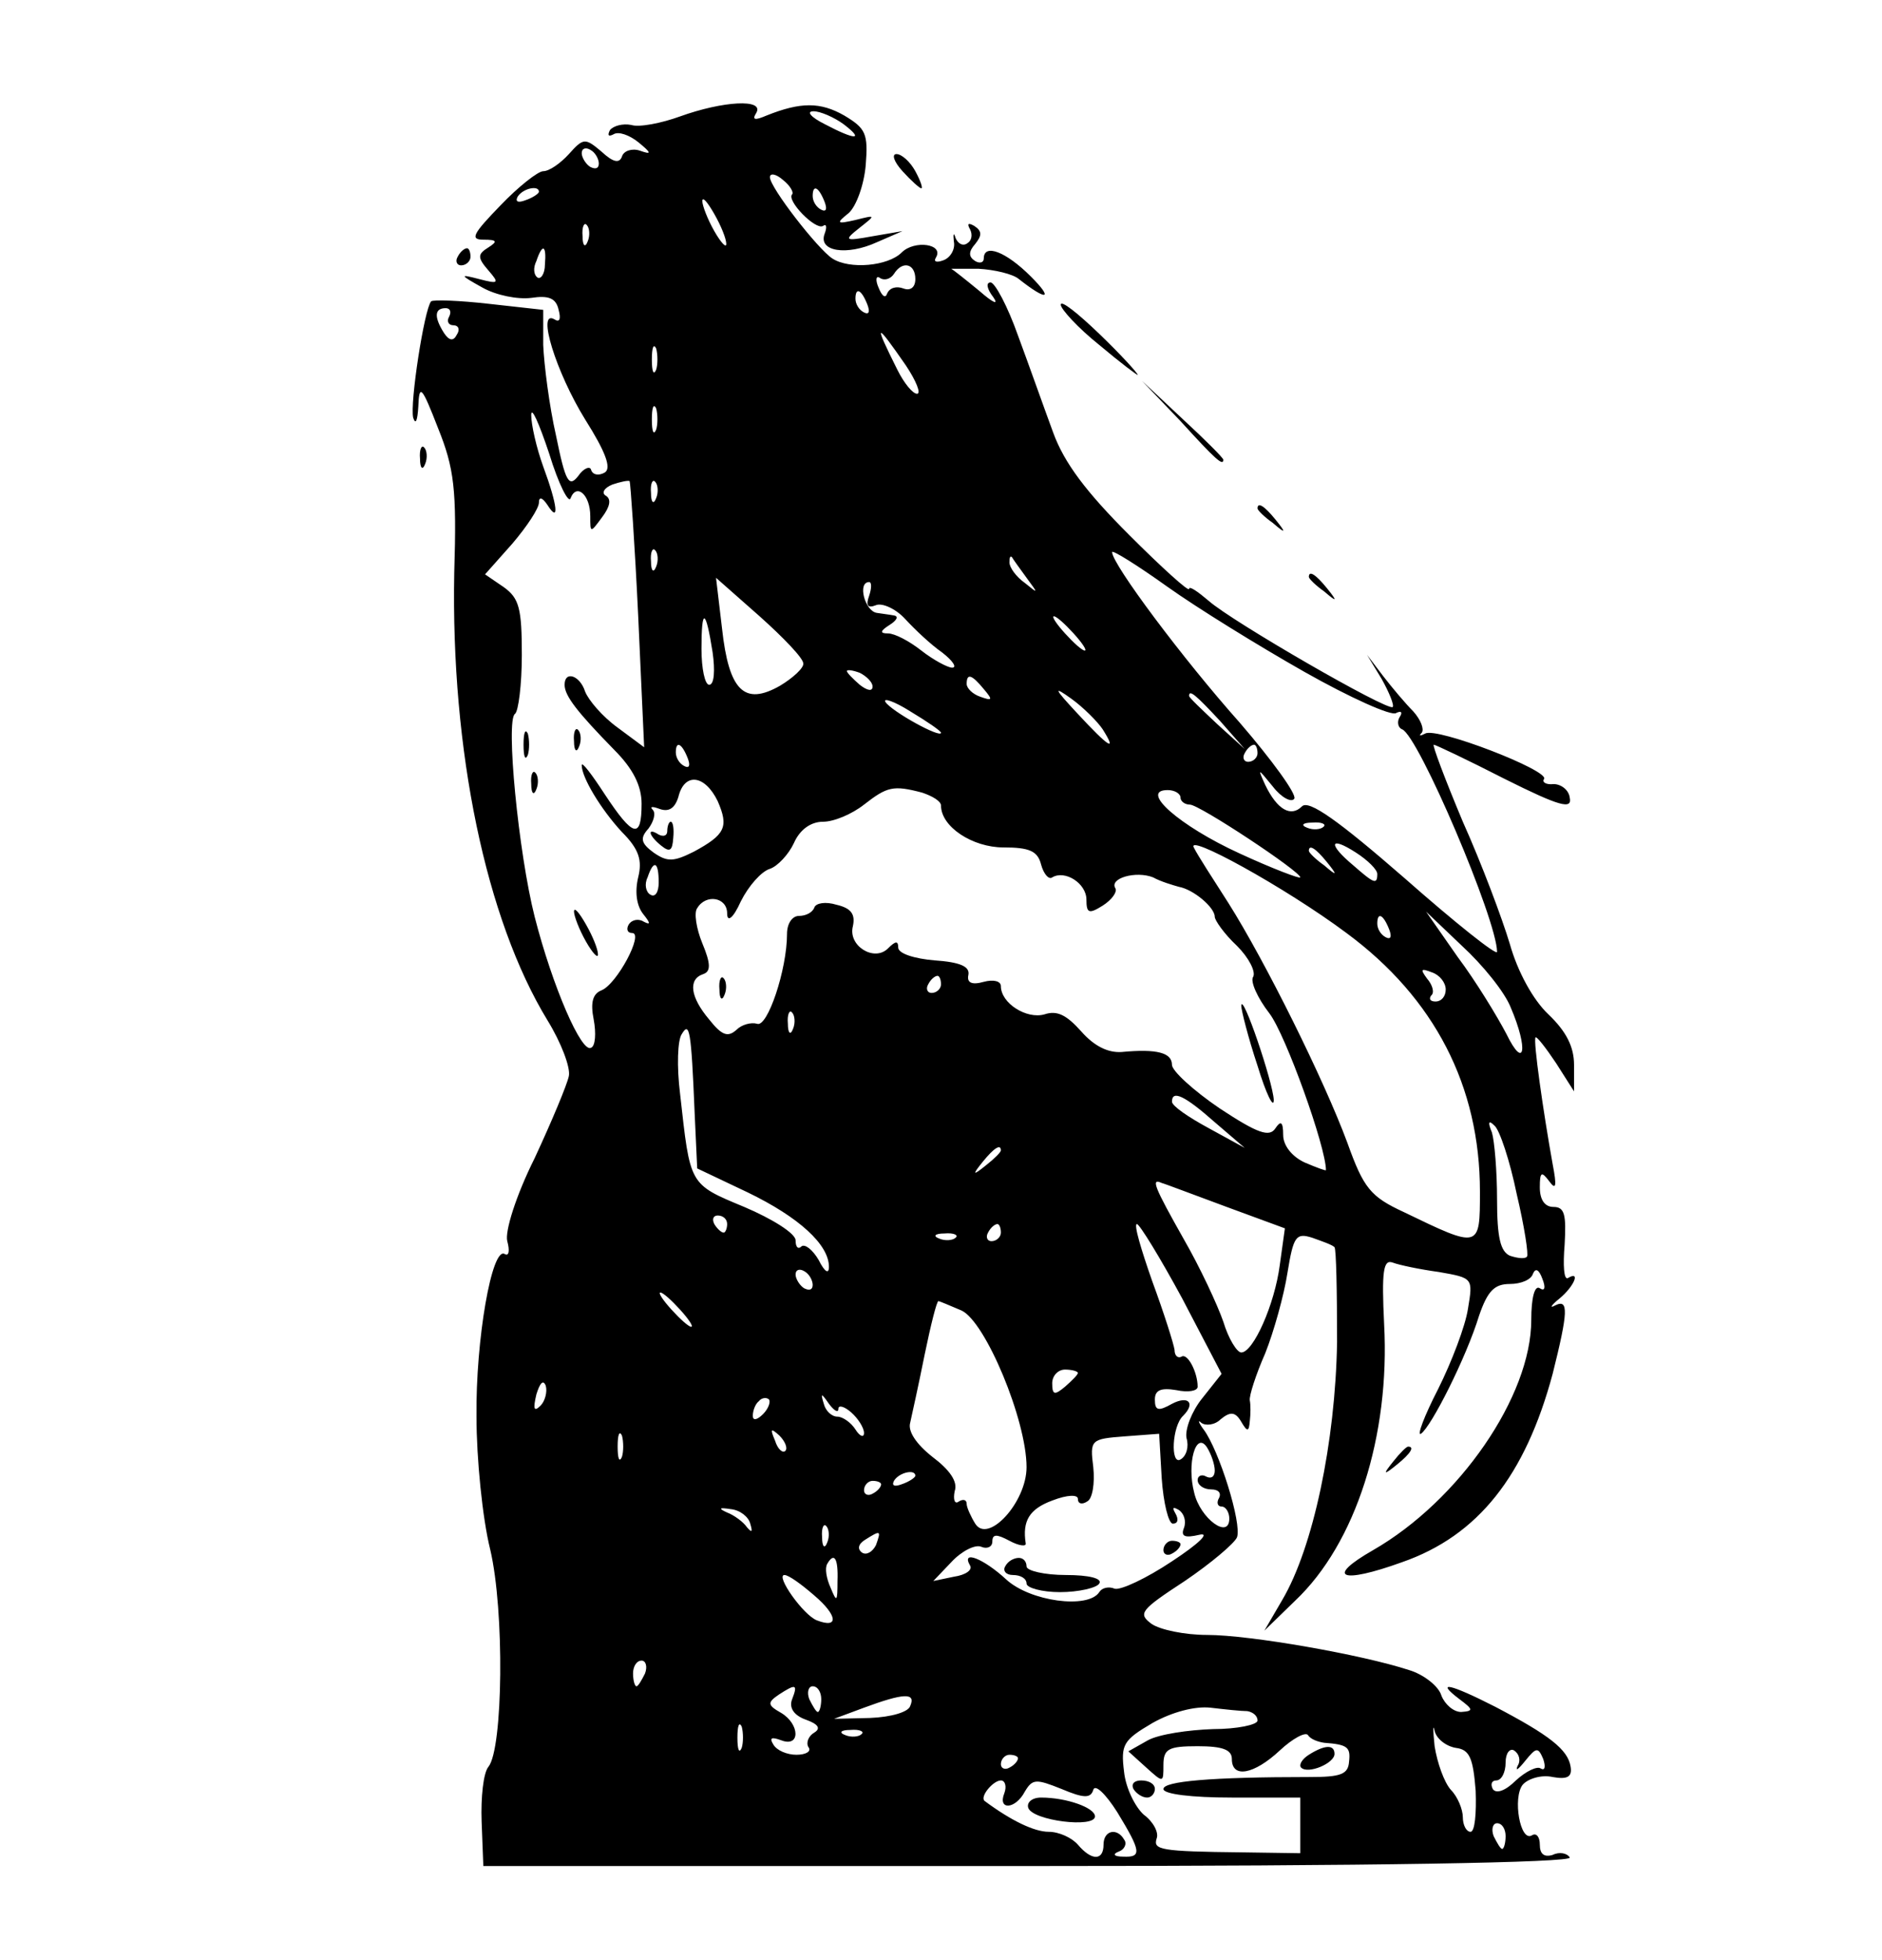 <?xml version="1.0" standalone="no"?>
<!DOCTYPE svg PUBLIC "-//W3C//DTD SVG 20010904//EN"
 "http://www.w3.org/TR/2001/REC-SVG-20010904/DTD/svg10.dtd">
<svg version="1.0" xmlns="http://www.w3.org/2000/svg"
 width="220pt" height="229pt" viewBox="0 0 220 229"
 preserveAspectRatio="xMidYMid meet">

<g transform="translate(0,229) scale(0.1,-0.1)"
fill="#000000" stroke="none">
<path d="M795 2154 c-22 -8 -48 -13 -57 -10 -10 2 -21 -1 -25 -6 -3 -6 -2 -8
4 -5 6 4 19 -1 29 -9 16 -13 16 -15 2 -10 -9 3 -19 0 -21 -7 -3 -8 -10 -7 -24
6 -19 16 -21 16 -38 -3 -10 -11 -23 -20 -30 -20 -6 0 -29 -18 -50 -40 -32 -33
-36 -40 -20 -40 16 0 17 -2 6 -9 -13 -8 -13 -12 0 -27 13 -15 12 -16 -11 -10
-23 6 -23 5 4 -10 16 -9 41 -14 57 -12 20 3 29 0 32 -14 3 -11 1 -15 -5 -11
-21 12 2 -62 36 -117 24 -38 31 -57 23 -62 -7 -4 -14 -3 -16 3 -1 5 -9 2 -15
-7 -11 -14 -15 -7 -26 47 -8 35 -14 83 -15 106 l0 41 -63 7 c-35 4 -65 5 -68
3 -8 -9 -25 -119 -21 -136 3 -9 5 -3 6 13 1 27 4 24 23 -25 19 -47 22 -72 19
-169 -4 -208 37 -405 109 -523 16 -26 27 -55 25 -65 -2 -10 -20 -53 -40 -96
-22 -44 -35 -86 -32 -97 3 -11 2 -18 -3 -15 -15 9 -34 -100 -33 -190 0 -49 7
-119 16 -155 17 -72 15 -233 -2 -254 -6 -7 -9 -36 -8 -64 l2 -52 638 0 c404 0
636 4 632 10 -3 5 -12 7 -20 3 -10 -3 -15 1 -15 12 0 9 -4 14 -9 11 -14 -9
-23 44 -11 59 6 7 22 12 35 9 17 -3 23 0 21 12 -3 20 -25 37 -88 70 -53 27
-71 31 -42 9 16 -12 17 -14 2 -15 -9 0 -19 9 -23 19 -3 11 -21 25 -38 30 -55
18 -186 41 -236 41 -26 0 -55 6 -65 13 -16 12 -13 16 39 50 31 21 58 44 61 51
6 16 -21 102 -39 126 -6 8 -7 12 -3 8 5 -4 16 -3 23 4 11 9 17 9 24 -3 7 -12
9 -12 10 1 1 8 1 19 0 24 -1 5 7 30 18 55 10 25 22 68 26 94 7 43 10 47 29 41
11 -4 23 -8 26 -11 2 -2 3 -52 3 -111 -2 -117 -28 -240 -64 -301 l-21 -36 36
35 c71 67 111 193 104 323 -3 62 -1 76 10 72 8 -3 32 -8 54 -11 40 -7 40 -7
34 -43 -3 -20 -19 -62 -35 -94 -16 -31 -25 -55 -20 -52 12 8 53 89 68 138 10
29 18 37 36 37 13 0 25 5 27 12 3 7 7 5 11 -6 4 -10 3 -15 -3 -11 -6 4 -10
-11 -10 -37 0 -89 -84 -211 -185 -269 -56 -32 -38 -40 34 -14 89 31 144 101
176 220 18 72 19 88 3 80 -7 -4 -5 0 5 8 17 14 25 33 10 24 -5 -3 -6 15 -4 39
2 35 0 44 -13 44 -10 0 -16 8 -16 23 0 18 2 19 11 7 8 -11 9 -6 4 20 -11 61
-23 145 -20 148 1 2 12 -12 24 -30 l21 -33 0 31 c0 21 -9 39 -30 59 -18 17
-36 50 -45 82 -9 30 -33 94 -55 143 -21 50 -36 90 -34 90 2 0 40 -18 83 -40
64 -32 79 -36 76 -22 -1 9 -10 16 -19 16 -8 -1 -14 2 -11 6 6 10 -126 61 -139
53 -6 -3 -8 -3 -4 1 3 4 -1 15 -10 25 -9 9 -25 28 -35 41 l-19 25 17 -28 c9
-16 15 -31 13 -33 -6 -5 -188 100 -215 124 -13 11 -23 18 -23 14 0 -4 -32 25
-70 63 -50 50 -76 84 -89 120 -10 27 -28 78 -41 113 -12 34 -27 62 -32 62 -6
0 -4 -8 3 -17 7 -10 0 -7 -16 7 -17 14 -31 25 -33 26 -1 0 13 0 32 0 18 -1 40
-6 47 -12 33 -26 41 -24 14 3 -29 29 -55 39 -55 21 0 -5 -5 -6 -10 -3 -8 5 -8
11 0 20 8 10 8 15 -1 21 -7 4 -9 3 -5 -4 3 -6 2 -13 -3 -16 -5 -4 -11 -1 -14
6 -2 7 -3 5 -2 -4 2 -9 -4 -19 -12 -22 -8 -3 -12 -2 -9 3 10 16 -25 21 -40 6
-16 -16 -61 -20 -81 -7 -17 11 -73 83 -73 95 0 5 7 4 15 -3 9 -7 13 -15 11
-17 -7 -7 27 -42 36 -37 4 3 5 -1 2 -9 -8 -21 26 -26 61 -10 l30 13 -35 -6
c-33 -6 -34 -5 -15 10 19 15 19 15 -5 9 -22 -5 -23 -4 -8 8 9 8 18 33 20 56 3
37 0 43 -25 58 -28 16 -51 16 -91 0 -14 -6 -17 -5 -12 3 10 17 -39 14 -89 -4z
m191 -9 c25 -19 14 -19 -22 0 -16 8 -22 15 -13 15 8 0 24 -7 35 -15z m-286
-46 c0 -6 -4 -7 -10 -4 -5 3 -10 11 -10 16 0 6 5 7 10 4 6 -3 10 -11 10 -16z
m-70 -33 c0 -2 -7 -7 -16 -10 -8 -3 -12 -2 -9 4 6 10 25 14 25 6z m334 -12 c3
-8 2 -12 -4 -9 -6 3 -10 10 -10 16 0 14 7 11 14 -7z m-115 -49 c0 -5 -6 1 -14
15 -8 14 -14 30 -14 35 0 6 6 -1 14 -15 8 -14 14 -29 14 -35z m-162 3 c-3 -8
-6 -5 -6 6 -1 11 2 17 5 13 3 -3 4 -12 1 -19z m-50 -27 c0 -11 -5 -18 -9 -15
-4 3 -5 11 -1 19 7 21 12 19 10 -4z m433 -17 c0 -10 -6 -14 -14 -11 -8 3 -16
1 -19 -6 -2 -6 -6 -3 -10 7 -4 9 -3 15 2 11 5 -3 12 -1 16 5 10 16 25 12 25
-6z m-56 -30 c3 -8 2 -12 -4 -9 -6 3 -10 10 -10 16 0 14 7 11 14 -7z m-489
-14 c-3 -5 -1 -10 5 -10 6 0 8 -5 4 -11 -4 -8 -9 -7 -15 2 -12 19 -11 29 2 29
5 0 7 -4 4 -10z m534 -57 c12 -18 18 -33 13 -33 -5 0 -15 12 -23 28 -28 56
-26 57 10 5z m-292 -5 c-3 -7 -5 -2 -5 12 0 14 2 19 5 13 2 -7 2 -19 0 -25z
m-100 -150 c7 18 23 4 23 -21 0 -20 0 -20 14 -1 9 12 11 21 4 25 -5 3 -2 9 8
13 9 3 18 5 20 4 1 -2 6 -73 10 -157 l7 -154 -31 23 c-18 13 -34 32 -38 42 -6
19 -24 25 -24 8 0 -13 15 -32 58 -76 22 -22 32 -42 32 -63 0 -42 -10 -39 -43
11 -15 23 -27 39 -27 34 0 -14 22 -51 47 -78 20 -20 24 -33 19 -53 -4 -17 -2
-33 6 -43 8 -10 9 -13 1 -9 -6 4 -14 3 -18 -3 -3 -5 -2 -10 4 -10 14 0 -18
-60 -36 -67 -10 -4 -13 -14 -9 -34 3 -16 2 -31 -3 -33 -11 -7 -45 71 -66 153
-19 75 -34 230 -23 237 4 3 8 34 8 69 0 54 -3 66 -21 79 l-22 15 32 36 c17 20
31 41 31 48 0 7 4 6 10 -3 14 -22 12 -1 -5 45 -8 22 -14 49 -14 60 0 11 9 -9
21 -45 11 -36 23 -59 25 -52z m100 80 c-3 -7 -5 -2 -5 12 0 14 2 19 5 13 2 -7
2 -19 0 -25z m0 -80 c-3 -8 -6 -5 -6 6 -1 11 2 17 5 13 3 -3 4 -12 1 -19z m0
-80 c-3 -8 -6 -5 -6 6 -1 11 2 17 5 13 3 -3 4 -12 1 -19z m758 -123 c53 -30
102 -52 107 -48 6 3 8 1 4 -5 -3 -5 -2 -12 3 -14 19 -7 111 -223 111 -260 0
-5 -49 34 -108 86 -77 67 -112 92 -120 84 -13 -13 -29 -4 -43 25 -9 20 -9 20
9 -2 10 -13 22 -19 25 -14 3 5 -26 45 -64 89 -66 74 -149 185 -149 199 0 3 29
-15 64 -40 35 -25 108 -70 161 -100z m-325 110 c14 -19 14 -19 -2 -6 -10 7
-18 18 -18 24 0 6 1 8 3 6 1 -2 9 -13 17 -24z m-261 -100 c1 -5 -12 -17 -27
-26 -42 -24 -60 -6 -68 67 l-7 59 51 -45 c28 -25 51 -49 51 -55z m77 79 c-4
-11 -2 -15 8 -11 7 3 23 -4 34 -16 11 -12 30 -30 43 -39 13 -10 18 -18 12 -18
-5 0 -22 9 -36 20 -14 11 -31 20 -39 20 -10 0 -9 3 2 10 8 5 11 10 5 11 -5 1
-14 2 -20 3 -14 2 -23 36 -9 36 3 0 3 -7 0 -16z m-183 -66 c3 -21 2 -38 -4
-38 -5 0 -9 19 -9 42 0 49 5 47 13 -4z m422 22 c10 -11 16 -20 13 -20 -3 0
-13 9 -23 20 -10 11 -16 20 -13 20 3 0 13 -9 23 -20z m-235 -62 c0 -6 -6 -5
-15 2 -8 7 -15 14 -15 16 0 2 7 1 15 -2 8 -4 15 -11 15 -16z m130 -3 c11 -13
10 -14 -4 -9 -9 3 -16 10 -16 15 0 13 6 11 20 -6z m139 -47 c17 -27 8 -22 -30
19 -27 29 -28 32 -7 17 14 -10 31 -27 37 -36z m-189 -4 c0 -7 -58 25 -65 36
-3 5 10 1 29 -11 20 -12 36 -23 36 -25z m326 14 l29 -33 -32 29 c-18 17 -33
31 -33 33 0 8 8 1 36 -29z m-622 -44 c3 -8 2 -12 -4 -9 -6 3 -10 10 -10 16 0
14 7 11 14 -7z m666 6 c0 -5 -5 -10 -11 -10 -5 0 -7 5 -4 10 3 6 8 10 11 10 2
0 4 -4 4 -10z m-631 -56 c13 -30 9 -39 -28 -59 -24 -12 -31 -12 -47 -1 -15 11
-16 17 -6 28 6 8 9 18 5 22 -4 4 0 4 8 1 11 -4 18 1 22 14 7 29 31 26 46 -5z
m239 10 c12 -4 22 -10 22 -15 0 -25 37 -49 73 -49 30 0 40 -4 44 -20 3 -11 9
-18 13 -15 15 9 40 -7 40 -26 0 -16 3 -17 19 -7 11 7 17 16 15 20 -8 12 24 21
44 13 9 -5 23 -9 30 -11 17 -3 42 -24 42 -35 0 -4 11 -20 26 -34 14 -14 22
-30 19 -36 -4 -5 5 -25 19 -43 19 -25 66 -156 66 -183 0 -1 -11 3 -25 9 -15 7
-25 20 -25 32 0 16 -3 17 -9 8 -7 -11 -21 -6 -65 23 -31 21 -56 44 -56 51 0
14 -17 19 -59 15 -16 -1 -32 7 -47 24 -17 19 -28 25 -43 20 -21 -6 -51 13 -51
33 0 6 -9 8 -20 5 -14 -4 -20 -1 -18 8 2 10 -10 15 -39 17 -24 2 -43 8 -43 15
0 8 -3 8 -12 -1 -16 -16 -47 3 -41 26 3 14 -2 21 -19 25 -13 4 -24 2 -26 -3
-2 -6 -10 -10 -18 -10 -8 0 -14 -9 -14 -21 0 -42 -23 -110 -35 -105 -7 2 -18
-1 -24 -7 -10 -9 -17 -7 -32 12 -22 26 -25 47 -7 53 9 3 9 12 -1 36 -7 17 -10
36 -6 41 10 17 35 13 35 -6 0 -11 7 -6 16 14 9 18 24 35 34 38 9 3 22 17 28
30 7 16 20 25 34 25 13 0 34 9 48 20 27 21 34 23 68 14z m302 -6 c0 -4 5 -8
11 -8 11 0 129 -78 129 -85 0 -2 -32 10 -71 28 -70 32 -118 74 -84 74 8 0 15
-4 15 -9z m167 -34 c-3 -3 -12 -4 -19 -1 -8 3 -5 6 6 6 11 1 17 -2 13 -5z m27
-124 c103 -76 156 -179 156 -302 0 -67 0 -67 -89 -24 -39 18 -47 28 -66 81
-27 73 -96 212 -139 280 -18 28 -36 56 -40 64 -13 20 107 -46 178 -99z m36 69
c0 -13 -4 -11 -28 10 -30 25 -28 35 3 15 14 -9 25 -20 25 -25z m-59 14 c13
-16 12 -17 -3 -4 -10 7 -18 15 -18 17 0 8 8 3 21 -13z m-781 -24 c0 -11 -4
-18 -10 -14 -5 3 -7 12 -3 20 7 21 13 19 13 -6z m854 -55 c3 -8 2 -12 -4 -9
-6 3 -10 10 -10 16 0 14 7 11 14 -7z m142 -91 c21 -49 16 -74 -5 -31 -11 21
-36 62 -57 90 l-37 53 42 -40 c24 -22 50 -54 57 -72z m-76 21 c0 -8 -5 -14
-12 -14 -6 0 -8 3 -5 7 4 3 2 12 -5 20 -8 11 -7 12 6 7 9 -3 16 -12 16 -20z
m-590 6 c0 -5 -5 -10 -11 -10 -5 0 -7 5 -4 10 3 6 8 10 11 10 2 0 4 -4 4 -10z
m-173 -52 c-3 -8 -6 -5 -6 6 -1 11 2 17 5 13 3 -3 4 -12 1 -19z m-115 -98 l3
-65 59 -28 c60 -29 95 -61 95 -87 0 -9 -5 -6 -12 8 -7 12 -16 19 -20 16 -4 -4
-7 -1 -7 7 0 8 -27 25 -60 39 -65 27 -63 25 -75 132 -4 32 -3 63 2 70 9 15 11
5 15 -92z m608 -11 l35 -30 -42 23 c-24 13 -43 26 -43 31 0 14 15 7 50 -24z
m353 -84 c9 -38 14 -71 12 -73 -2 -3 -11 -2 -20 1 -11 5 -15 21 -15 66 0 33
-3 68 -6 78 -5 12 -4 15 3 8 6 -5 18 -41 26 -80z m-603 51 c0 -2 -8 -10 -17
-17 -16 -13 -17 -12 -4 4 13 16 21 21 21 13z m264 -66 l68 -25 -6 -43 c-6 -46
-31 -102 -45 -102 -5 0 -15 16 -21 36 -7 20 -27 63 -46 96 -35 62 -39 72 -26
66 4 -1 38 -14 76 -28z m-584 -20 c0 -5 -2 -10 -4 -10 -3 0 -8 5 -11 10 -3 6
-1 10 4 10 6 0 11 -4 11 -10z m320 -10 c0 -5 -5 -10 -11 -10 -5 0 -7 5 -4 10
3 6 8 10 11 10 2 0 4 -4 4 -10z m212 -77 l46 -88 -23 -29 c-12 -15 -20 -36
-18 -46 3 -10 0 -21 -7 -25 -12 -7 -10 39 3 51 15 15 6 24 -13 14 -16 -9 -20
-8 -20 5 0 11 7 14 25 11 14 -3 25 -1 25 4 0 17 -12 40 -19 35 -4 -2 -8 1 -8
8 -1 7 -12 42 -26 80 -13 37 -22 67 -18 67 3 0 27 -39 53 -87z m-265 71 c-3
-3 -12 -4 -19 -1 -8 3 -5 6 6 6 11 1 17 -2 13 -5z m-167 -55 c0 -6 -4 -7 -10
-4 -5 3 -10 11 -10 16 0 6 5 7 10 4 6 -3 10 -11 10 -16z m-155 -29 c10 -11 16
-20 13 -20 -3 0 -13 9 -23 20 -10 11 -16 20 -13 20 3 0 13 -9 23 -20z m329 -1
c28 -13 76 -128 76 -183 0 -41 -45 -90 -60 -66 -5 8 -10 19 -10 23 0 5 -4 6
-9 3 -5 -4 -7 2 -5 12 4 11 -6 25 -26 40 -19 15 -29 30 -26 40 2 9 10 45 17
80 7 34 14 62 16 62 1 0 13 -5 27 -11z m136 -73 c0 -2 -7 -9 -15 -16 -12 -10
-15 -10 -15 4 0 9 7 16 15 16 8 0 15 -2 15 -4z m-628 -38 c-8 -8 -9 -4 -5 13
4 13 8 18 11 10 2 -7 -1 -18 -6 -23z m260 -10 c-7 -7 -12 -8 -12 -2 0 6 3 14
7 17 3 4 9 5 12 2 2 -3 -1 -11 -7 -17z m88 6 c0 5 7 3 15 -4 8 -7 15 -18 15
-24 0 -6 -5 -4 -10 4 -5 8 -15 15 -21 15 -7 0 -14 7 -16 15 -4 13 -3 13 6 0 6
-8 11 -11 11 -6z m-253 -56 c-3 -7 -5 -2 -5 12 0 14 2 19 5 13 2 -7 2 -19 0
-25z m191 7 c-3 -3 -9 2 -12 12 -6 14 -5 15 5 6 7 -7 10 -15 7 -18z m453 -85
c6 0 7 5 3 12 -4 7 -3 8 4 4 6 -4 9 -13 6 -21 -4 -10 1 -12 18 -8 13 3 0 -10
-32 -31 -30 -20 -60 -34 -67 -32 -7 3 -15 1 -18 -4 -13 -20 -81 -11 -109 15
-26 24 -53 35 -42 16 3 -5 -5 -11 -19 -13 l-24 -5 21 22 c12 13 28 21 35 18 7
-3 13 0 13 6 0 9 5 9 20 1 11 -6 20 -7 19 -3 -4 26 4 40 31 50 18 7 30 7 30 2
0 -6 5 -7 11 -3 6 3 9 21 7 40 -4 32 -3 33 37 36 l40 3 3 -52 c2 -29 8 -53 13
-53z m49 62 c0 -7 -4 -10 -10 -7 -5 3 -10 1 -10 -4 0 -6 7 -11 16 -11 8 0 12
-4 9 -10 -3 -5 -2 -10 3 -10 5 0 9 -7 9 -14 0 -25 -34 0 -41 30 -9 34 2 73 15
53 5 -8 9 -20 9 -27z m-350 -6 c0 -2 -7 -7 -16 -10 -8 -3 -12 -2 -9 4 6 10 25
14 25 6z m-40 -10 c0 -3 -4 -8 -10 -11 -5 -3 -10 -1 -10 4 0 6 5 11 10 11 6 0
10 -2 10 -4z m-153 -46 c3 -10 2 -11 -4 -4 -4 6 -15 14 -23 17 -11 5 -9 6 4 4
11 -1 21 -9 23 -17z m90 -22 c-3 -8 -6 -5 -6 6 -1 11 2 17 5 13 3 -3 4 -12 1
-19z m57 -3 c-4 -8 -11 -12 -16 -9 -6 4 -5 10 3 15 19 12 19 11 13 -6z m-45
-42 c0 -25 -1 -25 -8 -8 -5 11 -7 23 -4 28 8 14 13 7 12 -20z m-27 -17 c27
-23 29 -39 3 -29 -16 6 -49 53 -38 53 5 0 20 -11 35 -24z m-198 -91 c-4 -8 -8
-15 -10 -15 -2 0 -4 7 -4 15 0 8 4 15 10 15 5 0 7 -7 4 -15z m172 -30 c-4 -10
2 -19 16 -24 14 -5 18 -10 10 -15 -7 -4 -10 -12 -7 -17 4 -5 -3 -9 -14 -9 -11
0 -23 5 -27 12 -5 8 -2 9 9 5 23 -9 22 19 0 32 -16 9 -16 12 -3 21 20 13 23
13 16 -5z m34 0 c0 -8 -2 -15 -4 -15 -2 0 -6 7 -10 15 -3 8 -1 15 4 15 6 0 10
-7 10 -15z m104 -8 c-2 -7 -22 -13 -47 -14 l-42 -1 35 13 c46 17 61 18 54 2z
m394 -6 c6 -1 12 -5 12 -11 0 -5 -24 -10 -52 -10 -29 -1 -63 -6 -76 -13 l-23
-13 21 -19 c20 -18 20 -18 20 3 0 19 6 22 40 22 29 0 40 -4 40 -15 0 -23 26
-18 56 10 15 14 30 22 33 18 3 -5 12 -8 19 -9 27 -2 31 -5 29 -22 -1 -15 -10
-18 -46 -18 -116 0 -171 -5 -171 -14 0 -6 33 -10 80 -10 l80 0 0 -32 0 -33
-68 1 c-96 1 -104 3 -100 16 3 7 -4 20 -15 28 -10 9 -21 31 -23 50 -4 32 -1
37 33 57 23 13 50 20 68 18 17 -2 36 -4 43 -4z m244 -43 c16 -2 20 -12 23 -50
1 -27 -1 -48 -6 -48 -5 0 -9 8 -9 17 0 9 -6 24 -14 32 -8 9 -16 32 -19 51 -2
19 -2 27 0 18 2 -9 13 -18 25 -20z m-835 0 c-3 -7 -5 -2 -5 12 0 14 2 19 5 13
2 -7 2 -19 0 -25z m140 16 c-3 -3 -12 -4 -19 -1 -8 3 -5 6 6 6 11 1 17 -2 13
-5z m767 -37 c-3 -7 1 -4 9 6 13 16 15 16 21 2 3 -9 2 -14 -3 -11 -4 3 -17 -3
-29 -14 -12 -12 -23 -16 -27 -10 -3 6 -1 10 4 10 6 0 11 9 11 21 0 11 5 17 10
14 6 -4 8 -12 4 -18z m-584 9 c0 -3 -4 -8 -10 -11 -5 -3 -10 -1 -10 4 0 6 5
11 10 11 6 0 10 -2 10 -4z m-16 -41 c-8 -20 13 -19 24 2 9 15 13 15 43 3 26
-11 34 -11 37 -1 2 7 14 -4 28 -26 28 -46 29 -53 7 -52 -11 0 -13 3 -5 6 6 2
10 9 6 14 -8 14 -24 11 -24 -6 0 -19 -14 -19 -30 0 -7 8 -22 15 -34 15 -17 0
-44 13 -75 36 -6 5 10 24 19 24 5 0 7 -7 4 -15z m586 -50 c0 -8 -2 -15 -4 -15
-2 0 -6 7 -10 15 -3 8 -1 15 4 15 6 0 10 -7 10 -15z"/>
<path d="M612 1420 c0 -14 2 -19 5 -12 2 6 2 18 0 25 -3 6 -5 1 -5 -13z"/>
<path d="M671 1424 c0 -11 3 -14 6 -6 3 7 2 16 -1 19 -3 4 -6 -2 -5 -13z"/>
<path d="M621 1374 c0 -11 3 -14 6 -6 3 7 2 16 -1 19 -3 4 -6 -2 -5 -13z"/>
<path d="M671 1225 c0 -5 6 -21 14 -35 8 -14 14 -20 14 -15 0 6 -6 21 -14 35
-8 14 -14 21 -14 15z"/>
<path d="M780 1319 c0 -5 -4 -7 -10 -4 -14 9 -12 -1 3 -13 10 -8 13 -6 14 9 1
10 0 19 -3 19 -2 0 -4 -5 -4 -11z"/>
<path d="M841 1134 c0 -11 3 -14 6 -6 3 7 2 16 -1 19 -3 4 -6 -2 -5 -13z"/>
<path d="M1451 1115 c0 -5 8 -37 19 -70 10 -33 19 -51 19 -40 -1 21 -37 127
-38 110z"/>
<path d="M1360 479 c0 -5 5 -7 10 -4 6 3 10 8 10 11 0 2 -4 4 -10 4 -5 0 -10
-5 -10 -11z"/>
<path d="M1175 460 c-3 -5 1 -10 9 -10 9 0 16 -4 16 -10 0 -5 18 -10 39 -10
22 0 43 5 46 10 4 6 -12 10 -39 10 -25 0 -46 5 -46 10 0 6 -4 10 -9 10 -6 0
-13 -4 -16 -10z"/>
<path d="M1530 240 c-8 -5 -12 -12 -9 -15 8 -8 39 5 39 16 0 11 -11 11 -30 -1z"/>
<path d="M1325 200 c3 -5 10 -10 16 -10 5 0 9 5 9 10 0 6 -7 10 -16 10 -8 0
-12 -4 -9 -10z"/>
<path d="M1202 178 c5 -15 78 -24 78 -10 0 10 -33 22 -63 22 -11 0 -17 -6 -15
-12z"/>
<path d="M1055 2090 c10 -11 20 -20 22 -20 2 0 -1 9 -7 20 -6 11 -16 20 -22
20 -6 0 -3 -9 7 -20z"/>
<path d="M535 1990 c-3 -5 -1 -10 4 -10 6 0 11 5 11 10 0 6 -2 10 -4 10 -3 0
-8 -4 -11 -10z"/>
<path d="M1240 1934 c0 -5 20 -27 45 -47 25 -21 45 -36 45 -35 0 2 -20 24 -45
48 -25 24 -45 40 -45 34z"/>
<path d="M1380 1798 c41 -45 50 -53 50 -45 0 2 -21 23 -47 47 l-48 45 45 -47z"/>
<path d="M491 1754 c0 -11 3 -14 6 -6 3 7 2 16 -1 19 -3 4 -6 -2 -5 -13z"/>
<path d="M1470 1696 c0 -2 8 -10 18 -17 15 -13 16 -12 3 4 -13 16 -21 21 -21
13z"/>
<path d="M1530 1616 c0 -2 8 -10 18 -17 15 -13 16 -12 3 4 -13 16 -21 21 -21
13z"/>
<path d="M1629 583 c-13 -16 -12 -17 4 -4 16 13 21 21 13 21 -2 0 -10 -8 -17
-17z"/>
</g>
</svg>
